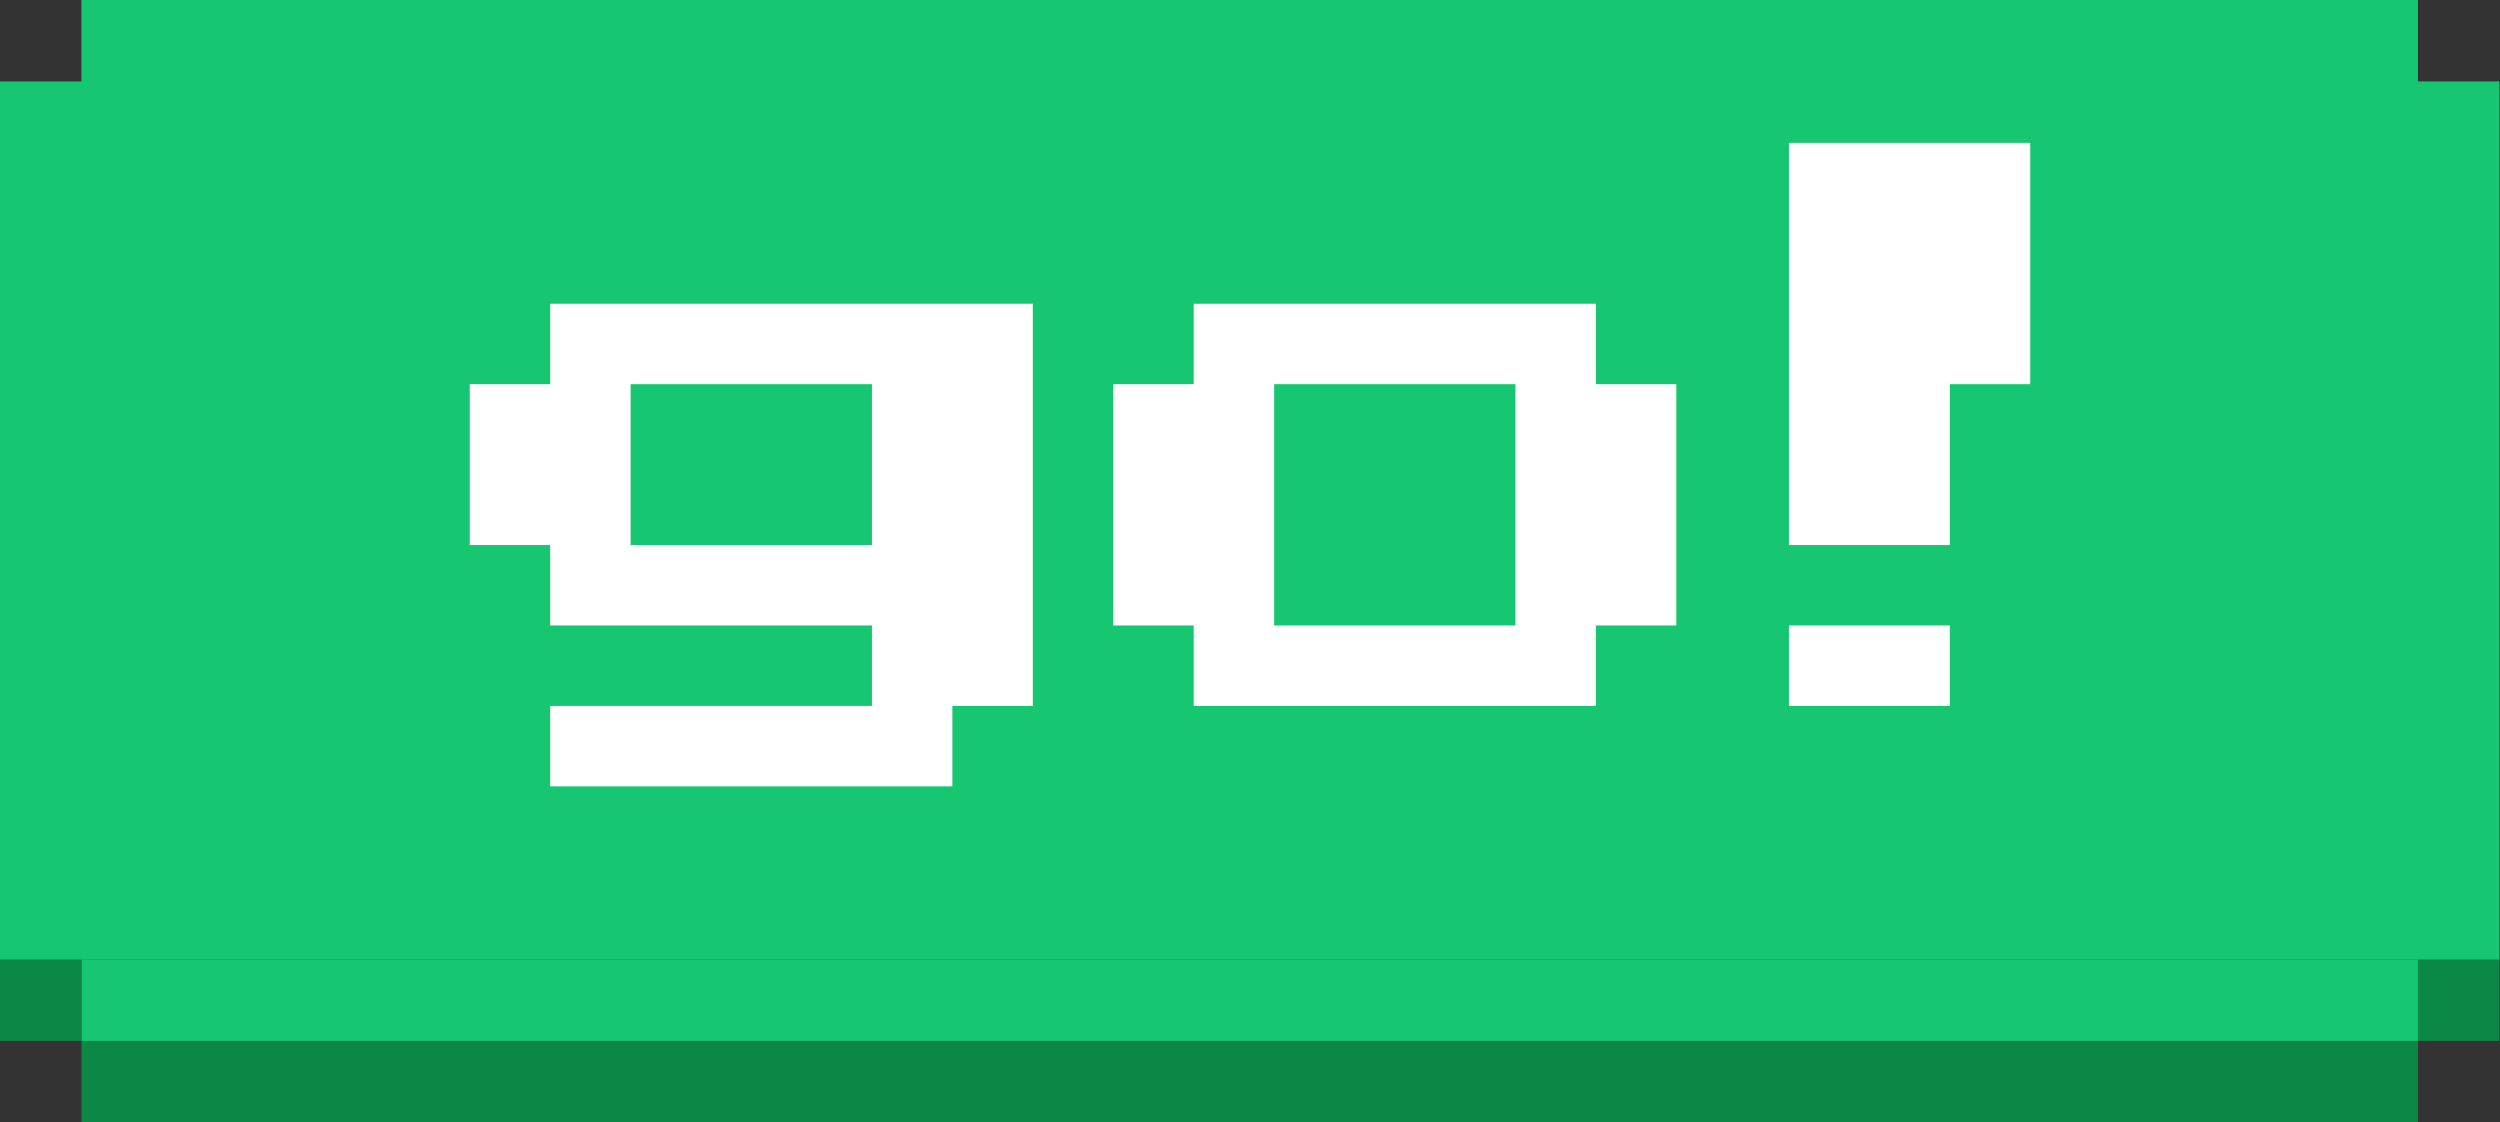 <?xml version="1.0" encoding="utf-8"?>
<!-- Generator: Adobe Illustrator 21.0.0, SVG Export Plug-In . SVG Version: 6.00 Build 0)  -->
<svg version="1.1" id="Layer_1" xmlns="http://www.w3.org/2000/svg" xmlns:xlink="http://www.w3.org/1999/xlink" x="0px" y="0px"
	 viewBox="0 0 777 348.8" style="enable-background:new 0 0 777 348.8;" xml:space="preserve">
<rect x="0" y="0" width="777" height="348.8" fill="#333333" stroke="none"/>
<style type="text/css">
	.st0{fill:#17C671;}
	.st1{fill:#FFFFFF;}
	.st2{fill:#0B8746;}
</style>
<g>
	<g>
		<rect x="-1035.5" y="298.3" class="st0" width="494.6" height="25.3"/>
		<polygon class="st0" points="-540.9,25.3 -540.9,0 -1035.5,0 -1035.5,25.3 -1047.7,25.3 -1060.8,25.3 -1060.8,298.3
			-1047.7,298.3 -1035.5,298.3 -515.7,298.3 -515.7,25.3 		"/>
	</g>
	<g>
		<path class="st1" d="M-950.7,236.8v-25h100v-25h-100v-25h-25v-50h25v-25h150v125h-25v25H-950.7z M-925.7,161.8h75v-50h-75V161.8z"
			/>
		<path class="st1" d="M-750.7,211.8v-25h-25v-75h25v-25h125v25h25v75h-25v25H-750.7z M-725.7,186.8h75v-75h-75V186.8z"/>
	</g>
	<g>
		<rect x="-1035.5" y="323.5" class="st2" width="494.6" height="25.3"/>
		<polyline class="st2" points="-1060.8,298.3 -1060.8,323.5 -1035.5,323.5 -1035.5,298.3 		"/>
		<polyline class="st2" points="-540.9,298.3 -540.9,323.5 -515.7,323.5 -515.7,298.3 		"/>
	</g>
</g>
<g>
	<g>
		<rect x="25.3" y="298.3" class="st0" width="726.2" height="25.3"/>
		<polygon class="st0" points="751.5,25.3 751.5,0 25.3,0 25.3,25.3 13,25.3 0,25.3 0,298.3 13,298.3 25.3,298.3 776.8,298.3
			776.8,25.3 		"/>
	</g>
	<g>
		<rect x="25.3" y="323.5" class="st2" width="726.2" height="25.3"/>
		<polyline class="st2" points="0,298.3 0,323.5 25.3,323.5 25.3,298.3 		"/>
		<polyline class="st2" points="751.5,298.3 751.5,323.5 776.8,323.5 776.8,298.3 		"/>
	</g>
	<g>
		<path class="st1" d="M171,244.4v-25h100v-25H171v-25h-25v-50h25v-25h150v125h-25v25H171z M196,169.4h75v-50h-75V169.4z"/>
		<path class="st1" d="M371,219.4v-25h-25v-75h25v-25h125v25h25v75h-25v25H371z M396,194.4h75v-75h-75V194.4z"/>
		<path class="st1" d="M556,169.4v-125h75v75h-25v50H556z M556,219.4v-25h50v25H556z"/>
	</g>
</g>
</svg>
